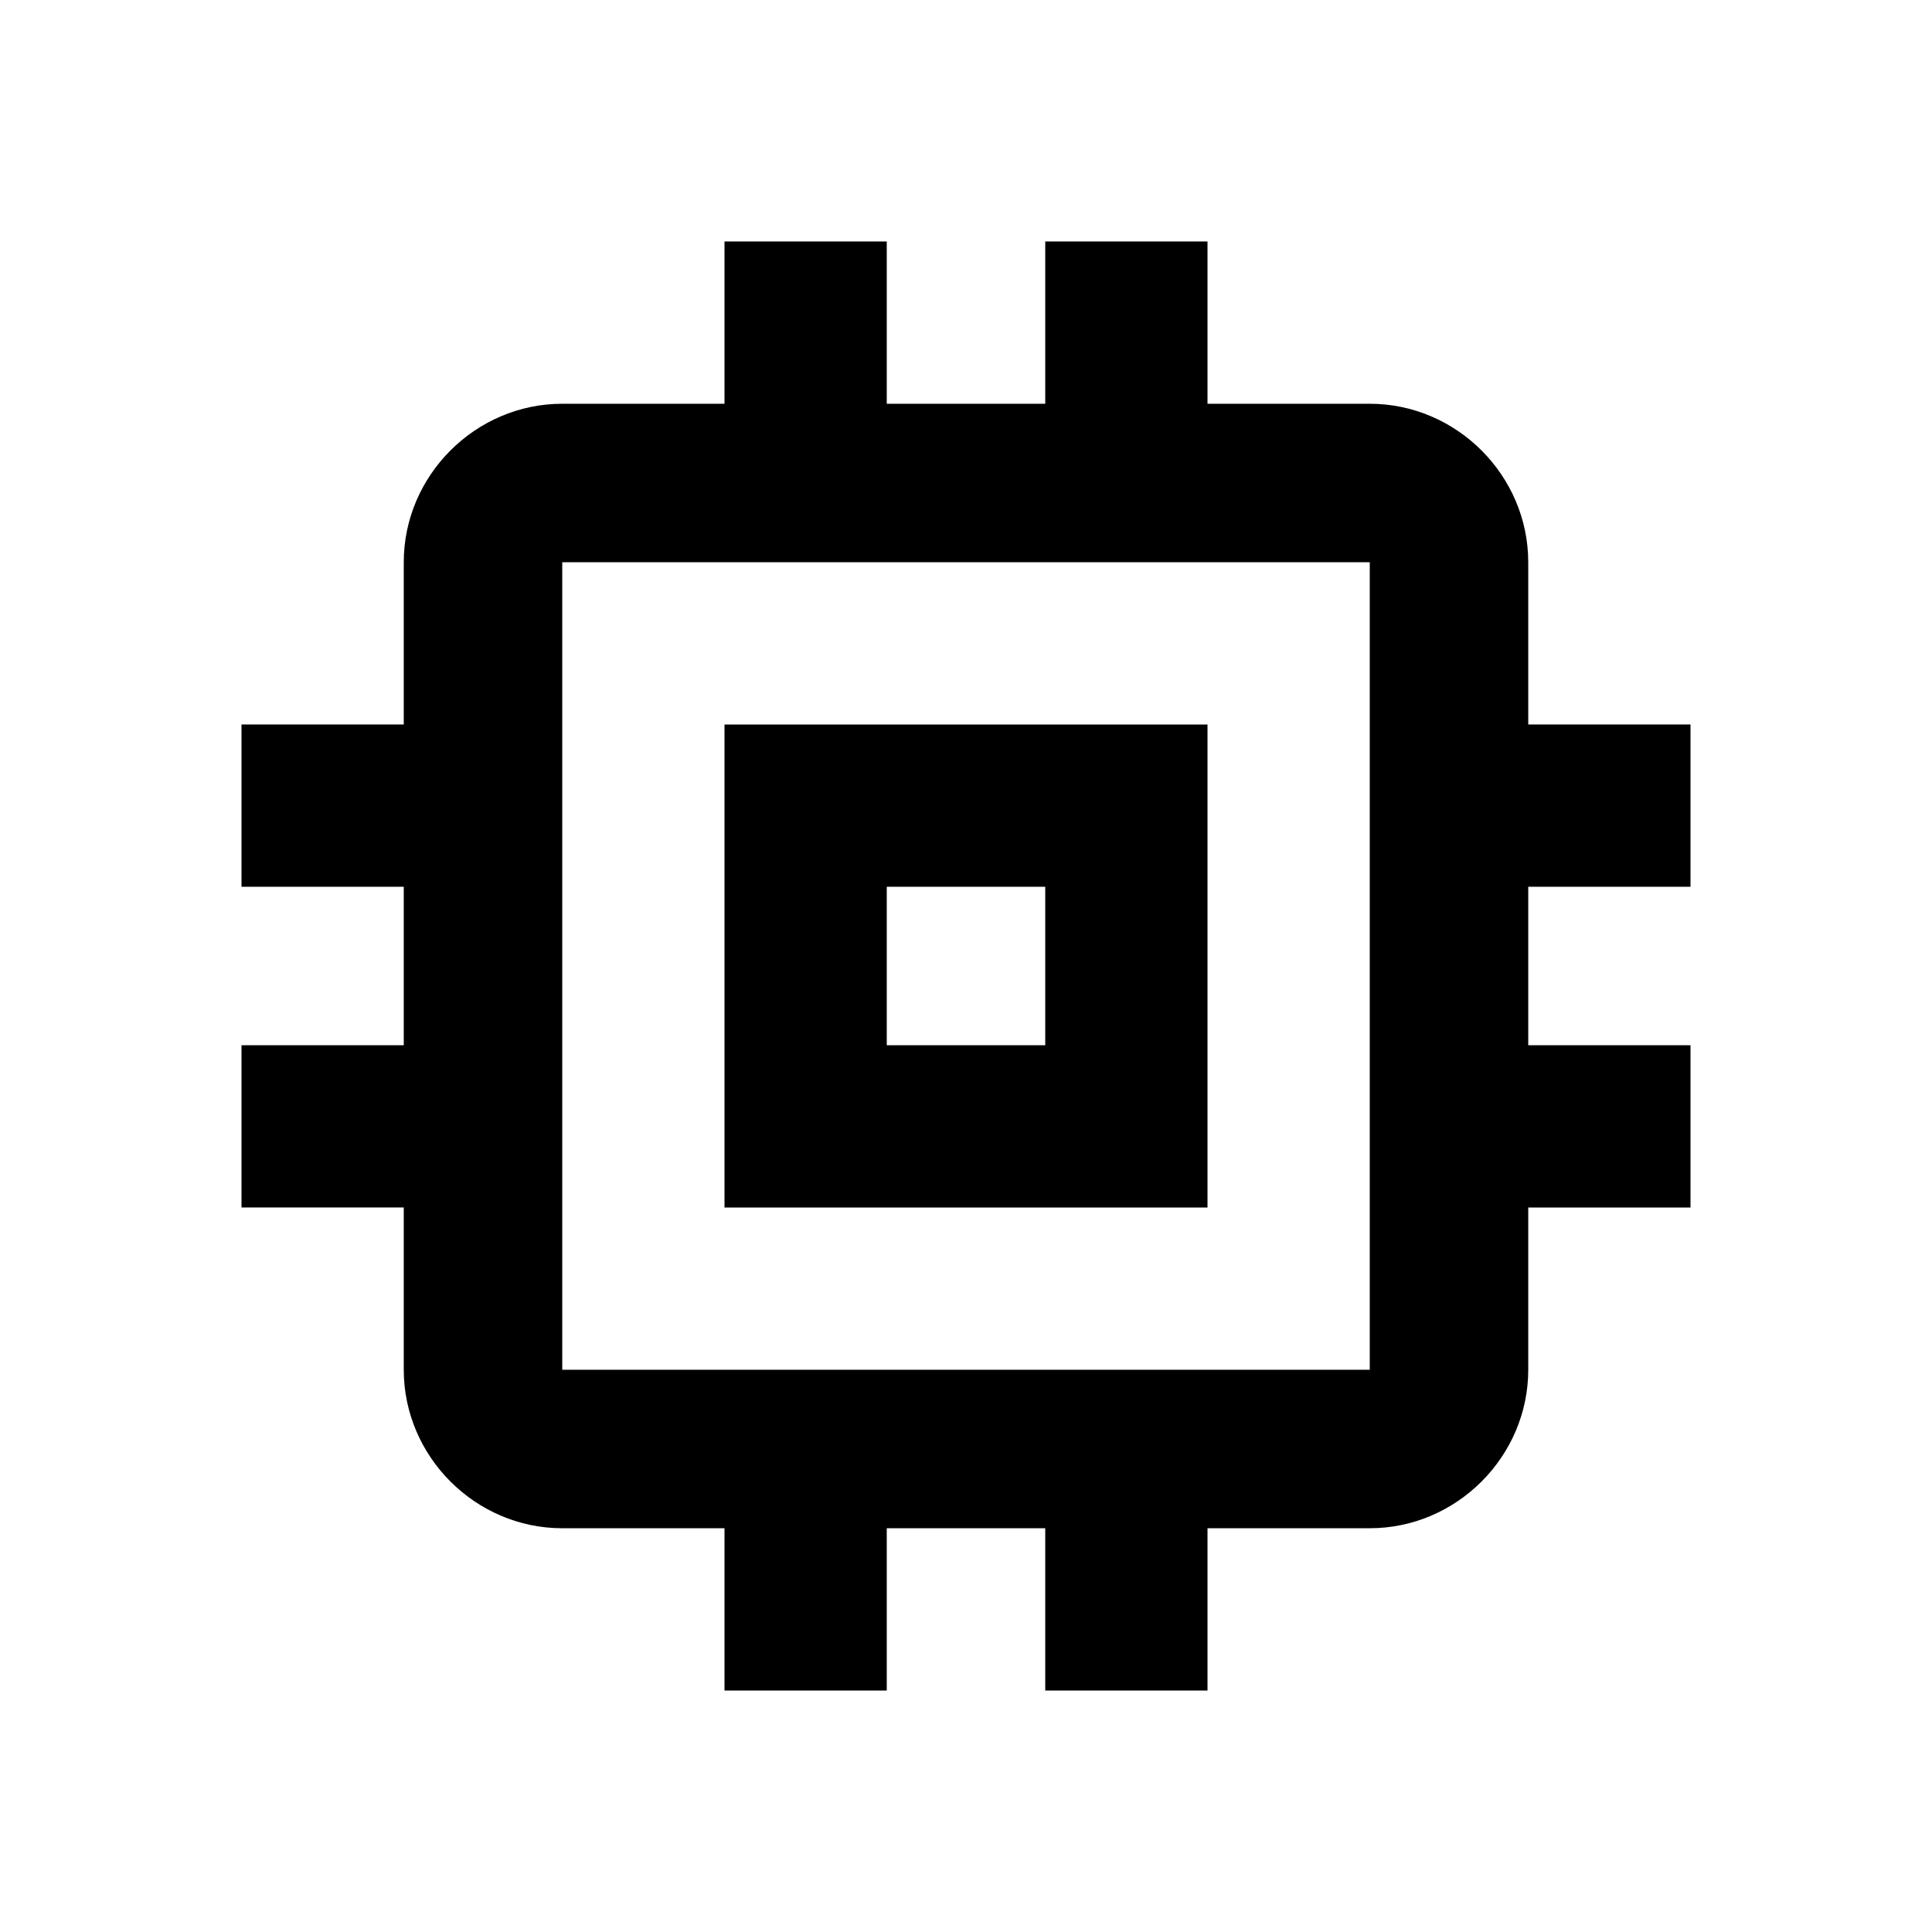 <svg height="1000" width="1000" xmlns="http://www.w3.org/2000/svg"><path d="M708.986 708.984v-417.97h-417.97v417.97h417.97zM875.002 458.983h-83.984v82.031h83.984V625h-83.984v83.985c0 44.922 -37.11 82.031 -82.032 82.031h-83.984V875h-83.985v-83.985h-82.031V875H375v-83.985h-83.985c-44.922 0 -82.031 -37.11 -82.031 -82.031v-83.985H125v-83.985h83.985v-82.031H125v-83.985h83.985v-83.984c0 -44.922 37.11 -82.032 82.031 -82.032h83.985v-83.984h83.985v83.984h82.031v-83.984h83.985v83.984h83.984c44.922 0 82.032 37.11 82.032 82.032v83.984h83.984v83.985zm-333.985 82.031v-82.031h-82.031v82.031h82.031zm83.985 -166.016V625H375v-250h250z"/></svg>